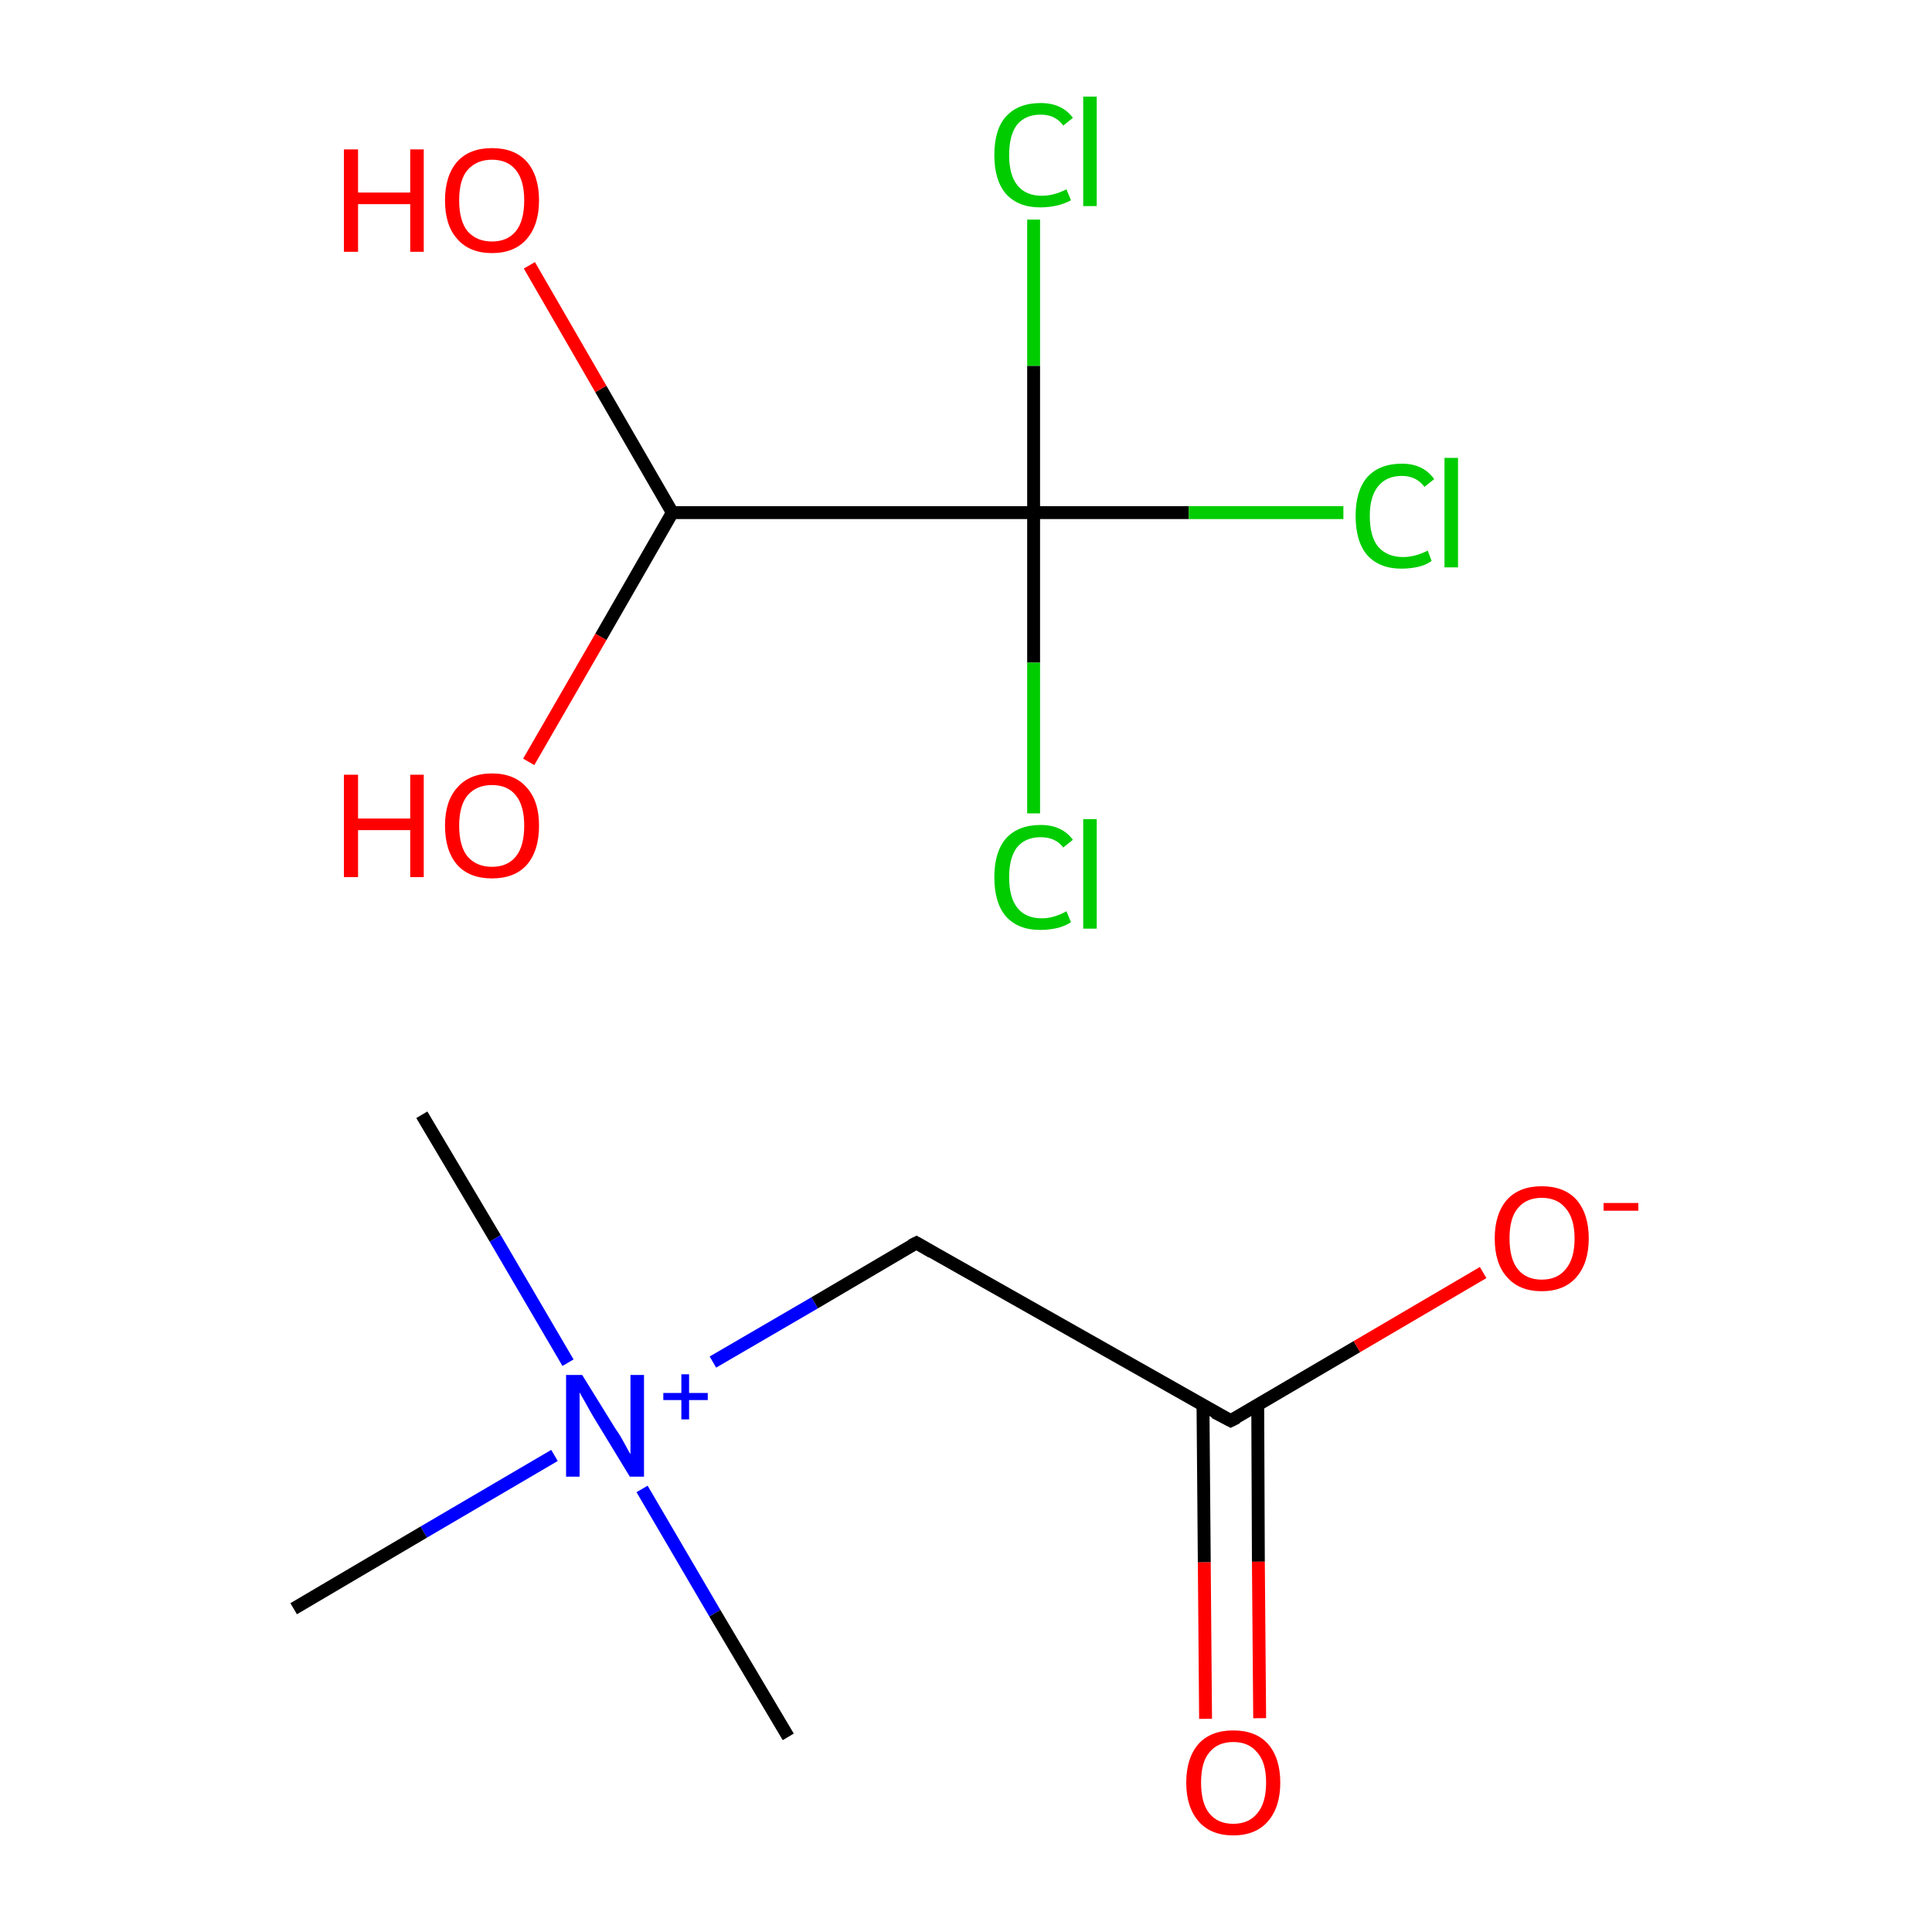 <?xml version='1.0' encoding='iso-8859-1'?>
<svg version='1.1' baseProfile='full'
              xmlns='http://www.w3.org/2000/svg'
                      xmlns:rdkit='http://www.rdkit.org/xml'
                      xmlns:xlink='http://www.w3.org/1999/xlink'
                  xml:space='preserve'
width='300px' height='300px' viewBox='0 0 300 300'>
<!-- END OF HEADER -->
<rect style='opacity:1.0;fill:#FFFFFF;stroke:none' width='300.0' height='300.0' x='0.0' y='0.0'> </rect>
<path class='bond-0 atom-0 atom-1' d='M 65.5,173.1 L 76.9,192.3' style='fill:none;fill-rule:evenodd;stroke:#000000;stroke-width:2.0px;stroke-linecap:butt;stroke-linejoin:miter;stroke-opacity:1' />
<path class='bond-0 atom-0 atom-1' d='M 76.9,192.3 L 88.2,211.6' style='fill:none;fill-rule:evenodd;stroke:#0000FF;stroke-width:2.0px;stroke-linecap:butt;stroke-linejoin:miter;stroke-opacity:1' />
<path class='bond-1 atom-1 atom-2' d='M 99.7,231.2 L 111.0,250.5' style='fill:none;fill-rule:evenodd;stroke:#0000FF;stroke-width:2.0px;stroke-linecap:butt;stroke-linejoin:miter;stroke-opacity:1' />
<path class='bond-1 atom-1 atom-2' d='M 111.0,250.5 L 122.4,269.7' style='fill:none;fill-rule:evenodd;stroke:#000000;stroke-width:2.0px;stroke-linecap:butt;stroke-linejoin:miter;stroke-opacity:1' />
<path class='bond-2 atom-1 atom-3' d='M 86.1,226.0 L 65.8,237.9' style='fill:none;fill-rule:evenodd;stroke:#0000FF;stroke-width:2.0px;stroke-linecap:butt;stroke-linejoin:miter;stroke-opacity:1' />
<path class='bond-2 atom-1 atom-3' d='M 65.8,237.9 L 45.6,249.8' style='fill:none;fill-rule:evenodd;stroke:#000000;stroke-width:2.0px;stroke-linecap:butt;stroke-linejoin:miter;stroke-opacity:1' />
<path class='bond-3 atom-1 atom-4' d='M 110.7,211.5 L 126.5,202.3' style='fill:none;fill-rule:evenodd;stroke:#0000FF;stroke-width:2.0px;stroke-linecap:butt;stroke-linejoin:miter;stroke-opacity:1' />
<path class='bond-3 atom-1 atom-4' d='M 126.5,202.3 L 142.3,193.0' style='fill:none;fill-rule:evenodd;stroke:#000000;stroke-width:2.0px;stroke-linecap:butt;stroke-linejoin:miter;stroke-opacity:1' />
<path class='bond-4 atom-4 atom-5' d='M 142.3,193.0 L 191.1,220.6' style='fill:none;fill-rule:evenodd;stroke:#000000;stroke-width:2.0px;stroke-linecap:butt;stroke-linejoin:miter;stroke-opacity:1' />
<path class='bond-5 atom-5 atom-6' d='M 186.8,218.2 L 187.0,242.6' style='fill:none;fill-rule:evenodd;stroke:#000000;stroke-width:2.0px;stroke-linecap:butt;stroke-linejoin:miter;stroke-opacity:1' />
<path class='bond-5 atom-5 atom-6' d='M 187.0,242.6 L 187.2,266.9' style='fill:none;fill-rule:evenodd;stroke:#FF0000;stroke-width:2.0px;stroke-linecap:butt;stroke-linejoin:miter;stroke-opacity:1' />
<path class='bond-5 atom-5 atom-6' d='M 195.3,218.2 L 195.4,242.5' style='fill:none;fill-rule:evenodd;stroke:#000000;stroke-width:2.0px;stroke-linecap:butt;stroke-linejoin:miter;stroke-opacity:1' />
<path class='bond-5 atom-5 atom-6' d='M 195.4,242.5 L 195.6,266.8' style='fill:none;fill-rule:evenodd;stroke:#FF0000;stroke-width:2.0px;stroke-linecap:butt;stroke-linejoin:miter;stroke-opacity:1' />
<path class='bond-6 atom-5 atom-7' d='M 191.1,220.6 L 210.7,209.1' style='fill:none;fill-rule:evenodd;stroke:#000000;stroke-width:2.0px;stroke-linecap:butt;stroke-linejoin:miter;stroke-opacity:1' />
<path class='bond-6 atom-5 atom-7' d='M 210.7,209.1 L 230.3,197.6' style='fill:none;fill-rule:evenodd;stroke:#FF0000;stroke-width:2.0px;stroke-linecap:butt;stroke-linejoin:miter;stroke-opacity:1' />
<path class='bond-7 atom-8 atom-9' d='M 104.4,79.6 L 160.5,79.6' style='fill:none;fill-rule:evenodd;stroke:#000000;stroke-width:2.0px;stroke-linecap:butt;stroke-linejoin:miter;stroke-opacity:1' />
<path class='bond-8 atom-9 atom-10' d='M 160.5,79.6 L 184.6,79.6' style='fill:none;fill-rule:evenodd;stroke:#000000;stroke-width:2.0px;stroke-linecap:butt;stroke-linejoin:miter;stroke-opacity:1' />
<path class='bond-8 atom-9 atom-10' d='M 184.6,79.6 L 208.6,79.6' style='fill:none;fill-rule:evenodd;stroke:#00CC00;stroke-width:2.0px;stroke-linecap:butt;stroke-linejoin:miter;stroke-opacity:1' />
<path class='bond-9 atom-9 atom-11' d='M 160.5,79.6 L 160.5,102.9' style='fill:none;fill-rule:evenodd;stroke:#000000;stroke-width:2.0px;stroke-linecap:butt;stroke-linejoin:miter;stroke-opacity:1' />
<path class='bond-9 atom-9 atom-11' d='M 160.5,102.9 L 160.5,126.3' style='fill:none;fill-rule:evenodd;stroke:#00CC00;stroke-width:2.0px;stroke-linecap:butt;stroke-linejoin:miter;stroke-opacity:1' />
<path class='bond-10 atom-9 atom-12' d='M 160.5,79.6 L 160.5,56.8' style='fill:none;fill-rule:evenodd;stroke:#000000;stroke-width:2.0px;stroke-linecap:butt;stroke-linejoin:miter;stroke-opacity:1' />
<path class='bond-10 atom-9 atom-12' d='M 160.5,56.8 L 160.5,34.1' style='fill:none;fill-rule:evenodd;stroke:#00CC00;stroke-width:2.0px;stroke-linecap:butt;stroke-linejoin:miter;stroke-opacity:1' />
<path class='bond-11 atom-8 atom-13' d='M 104.4,79.6 L 93.3,60.4' style='fill:none;fill-rule:evenodd;stroke:#000000;stroke-width:2.0px;stroke-linecap:butt;stroke-linejoin:miter;stroke-opacity:1' />
<path class='bond-11 atom-8 atom-13' d='M 93.3,60.4 L 82.2,41.2' style='fill:none;fill-rule:evenodd;stroke:#FF0000;stroke-width:2.0px;stroke-linecap:butt;stroke-linejoin:miter;stroke-opacity:1' />
<path class='bond-12 atom-8 atom-14' d='M 104.4,79.6 L 93.3,98.9' style='fill:none;fill-rule:evenodd;stroke:#000000;stroke-width:2.0px;stroke-linecap:butt;stroke-linejoin:miter;stroke-opacity:1' />
<path class='bond-12 atom-8 atom-14' d='M 93.3,98.9 L 82.1,118.3' style='fill:none;fill-rule:evenodd;stroke:#FF0000;stroke-width:2.0px;stroke-linecap:butt;stroke-linejoin:miter;stroke-opacity:1' />
<path d='M 141.5,193.4 L 142.3,193.0 L 144.7,194.4' style='fill:none;stroke:#000000;stroke-width:2.0px;stroke-linecap:butt;stroke-linejoin:miter;stroke-miterlimit:10;stroke-opacity:1;' />
<path d='M 188.6,219.3 L 191.1,220.6 L 192.1,220.1' style='fill:none;stroke:#000000;stroke-width:2.0px;stroke-linecap:butt;stroke-linejoin:miter;stroke-miterlimit:10;stroke-opacity:1;' />
<path class='atom-1' d='M 90.4 213.5
L 95.6 221.9
Q 96.2 222.7, 97.0 224.2
Q 97.8 225.7, 97.9 225.8
L 97.9 213.5
L 100.0 213.5
L 100.0 229.3
L 97.8 229.3
L 92.2 220.1
Q 91.6 219.1, 90.9 217.8
Q 90.2 216.6, 90.0 216.2
L 90.0 229.3
L 87.9 229.3
L 87.9 213.5
L 90.4 213.5
' fill='#0000FF'/>
<path class='atom-1' d='M 103.0 216.3
L 105.8 216.3
L 105.8 213.4
L 107.0 213.4
L 107.0 216.3
L 109.9 216.3
L 109.9 217.4
L 107.0 217.4
L 107.0 220.4
L 105.8 220.4
L 105.8 217.4
L 103.0 217.4
L 103.0 216.3
' fill='#0000FF'/>
<path class='atom-6' d='M 184.2 276.8
Q 184.2 273.0, 186.1 270.8
Q 188.0 268.7, 191.5 268.7
Q 195.0 268.7, 196.9 270.8
Q 198.8 273.0, 198.8 276.8
Q 198.8 280.6, 196.9 282.8
Q 195.0 285.0, 191.5 285.0
Q 188.0 285.0, 186.1 282.8
Q 184.2 280.6, 184.2 276.8
M 191.5 283.2
Q 193.9 283.2, 195.2 281.6
Q 196.6 280.0, 196.6 276.8
Q 196.6 273.6, 195.2 272.1
Q 193.9 270.5, 191.5 270.5
Q 189.1 270.5, 187.8 272.1
Q 186.5 273.6, 186.5 276.8
Q 186.5 280.0, 187.8 281.6
Q 189.1 283.2, 191.5 283.2
' fill='#FF0000'/>
<path class='atom-7' d='M 232.1 192.3
Q 232.1 188.5, 234.0 186.3
Q 235.9 184.2, 239.4 184.2
Q 242.9 184.2, 244.8 186.3
Q 246.7 188.5, 246.7 192.3
Q 246.7 196.1, 244.8 198.3
Q 242.9 200.5, 239.4 200.5
Q 235.9 200.5, 234.0 198.3
Q 232.1 196.2, 232.1 192.3
M 239.4 198.7
Q 241.8 198.7, 243.1 197.1
Q 244.5 195.5, 244.5 192.3
Q 244.5 189.2, 243.1 187.6
Q 241.8 186.0, 239.4 186.0
Q 237.0 186.0, 235.7 187.6
Q 234.4 189.1, 234.4 192.3
Q 234.4 195.5, 235.7 197.1
Q 237.0 198.7, 239.4 198.7
' fill='#FF0000'/>
<path class='atom-7' d='M 249.0 186.8
L 254.4 186.8
L 254.4 188.0
L 249.0 188.0
L 249.0 186.8
' fill='#FF0000'/>
<path class='atom-10' d='M 210.5 80.1
Q 210.5 76.2, 212.3 74.1
Q 214.2 72.0, 217.7 72.0
Q 221.0 72.0, 222.7 74.4
L 221.2 75.6
Q 219.9 73.9, 217.7 73.9
Q 215.3 73.9, 214.0 75.5
Q 212.7 77.1, 212.7 80.1
Q 212.7 83.3, 214.0 84.9
Q 215.4 86.5, 217.9 86.5
Q 219.7 86.5, 221.7 85.5
L 222.3 87.1
Q 221.5 87.7, 220.3 88.0
Q 219.0 88.3, 217.6 88.3
Q 214.2 88.3, 212.3 86.2
Q 210.5 84.1, 210.5 80.1
' fill='#00CC00'/>
<path class='atom-10' d='M 224.3 71.1
L 226.4 71.1
L 226.4 88.1
L 224.3 88.1
L 224.3 71.1
' fill='#00CC00'/>
<path class='atom-11' d='M 154.4 136.2
Q 154.4 132.3, 156.2 130.2
Q 158.1 128.1, 161.6 128.1
Q 164.9 128.1, 166.6 130.4
L 165.1 131.6
Q 163.9 130.0, 161.6 130.0
Q 159.2 130.0, 157.9 131.6
Q 156.7 133.2, 156.7 136.2
Q 156.7 139.4, 158.0 141.0
Q 159.3 142.6, 161.8 142.6
Q 163.6 142.6, 165.6 141.5
L 166.3 143.2
Q 165.4 143.8, 164.2 144.1
Q 162.9 144.4, 161.5 144.4
Q 158.1 144.4, 156.2 142.3
Q 154.4 140.2, 154.4 136.2
' fill='#00CC00'/>
<path class='atom-11' d='M 168.2 127.2
L 170.3 127.2
L 170.3 144.2
L 168.2 144.2
L 168.2 127.2
' fill='#00CC00'/>
<path class='atom-12' d='M 154.4 24.1
Q 154.4 20.1, 156.2 18.1
Q 158.1 16.0, 161.6 16.0
Q 164.9 16.0, 166.6 18.3
L 165.1 19.5
Q 163.9 17.8, 161.6 17.8
Q 159.2 17.8, 157.9 19.4
Q 156.7 21.0, 156.7 24.1
Q 156.7 27.2, 158.0 28.8
Q 159.3 30.4, 161.8 30.4
Q 163.6 30.4, 165.6 29.4
L 166.3 31.1
Q 165.4 31.6, 164.2 31.9
Q 162.9 32.2, 161.5 32.2
Q 158.1 32.2, 156.2 30.1
Q 154.4 28.0, 154.4 24.1
' fill='#00CC00'/>
<path class='atom-12' d='M 168.2 15.0
L 170.3 15.0
L 170.3 32.0
L 168.2 32.0
L 168.2 15.0
' fill='#00CC00'/>
<path class='atom-13' d='M 53.4 23.2
L 55.6 23.2
L 55.6 29.9
L 63.7 29.9
L 63.7 23.2
L 65.8 23.2
L 65.8 39.1
L 63.7 39.1
L 63.7 31.7
L 55.6 31.7
L 55.6 39.1
L 53.4 39.1
L 53.4 23.2
' fill='#FF0000'/>
<path class='atom-13' d='M 69.1 31.1
Q 69.1 27.3, 71.0 25.1
Q 72.9 23.0, 76.4 23.0
Q 79.9 23.0, 81.8 25.1
Q 83.7 27.3, 83.7 31.1
Q 83.7 34.9, 81.8 37.1
Q 79.9 39.3, 76.4 39.3
Q 72.9 39.3, 71.0 37.1
Q 69.1 35.0, 69.1 31.1
M 76.4 37.5
Q 78.8 37.5, 80.1 35.9
Q 81.4 34.3, 81.4 31.1
Q 81.4 28.0, 80.1 26.4
Q 78.8 24.8, 76.4 24.8
Q 74.0 24.8, 72.6 26.4
Q 71.3 27.9, 71.3 31.1
Q 71.3 34.3, 72.6 35.9
Q 74.0 37.5, 76.4 37.5
' fill='#FF0000'/>
<path class='atom-14' d='M 53.4 120.3
L 55.6 120.3
L 55.6 127.1
L 63.7 127.1
L 63.7 120.3
L 65.8 120.3
L 65.8 136.2
L 63.7 136.2
L 63.7 128.9
L 55.6 128.9
L 55.6 136.2
L 53.4 136.2
L 53.4 120.3
' fill='#FF0000'/>
<path class='atom-14' d='M 69.1 128.2
Q 69.1 124.4, 71.0 122.3
Q 72.9 120.1, 76.4 120.1
Q 79.9 120.1, 81.8 122.3
Q 83.7 124.4, 83.7 128.2
Q 83.7 132.1, 81.8 134.3
Q 79.9 136.4, 76.4 136.4
Q 72.9 136.4, 71.0 134.3
Q 69.1 132.1, 69.1 128.2
M 76.4 134.6
Q 78.8 134.6, 80.1 133.0
Q 81.4 131.4, 81.4 128.2
Q 81.4 125.1, 80.1 123.5
Q 78.8 121.9, 76.4 121.9
Q 74.0 121.9, 72.6 123.5
Q 71.3 125.1, 71.3 128.2
Q 71.3 131.4, 72.6 133.0
Q 74.0 134.6, 76.4 134.6
' fill='#FF0000'/>
</svg>
